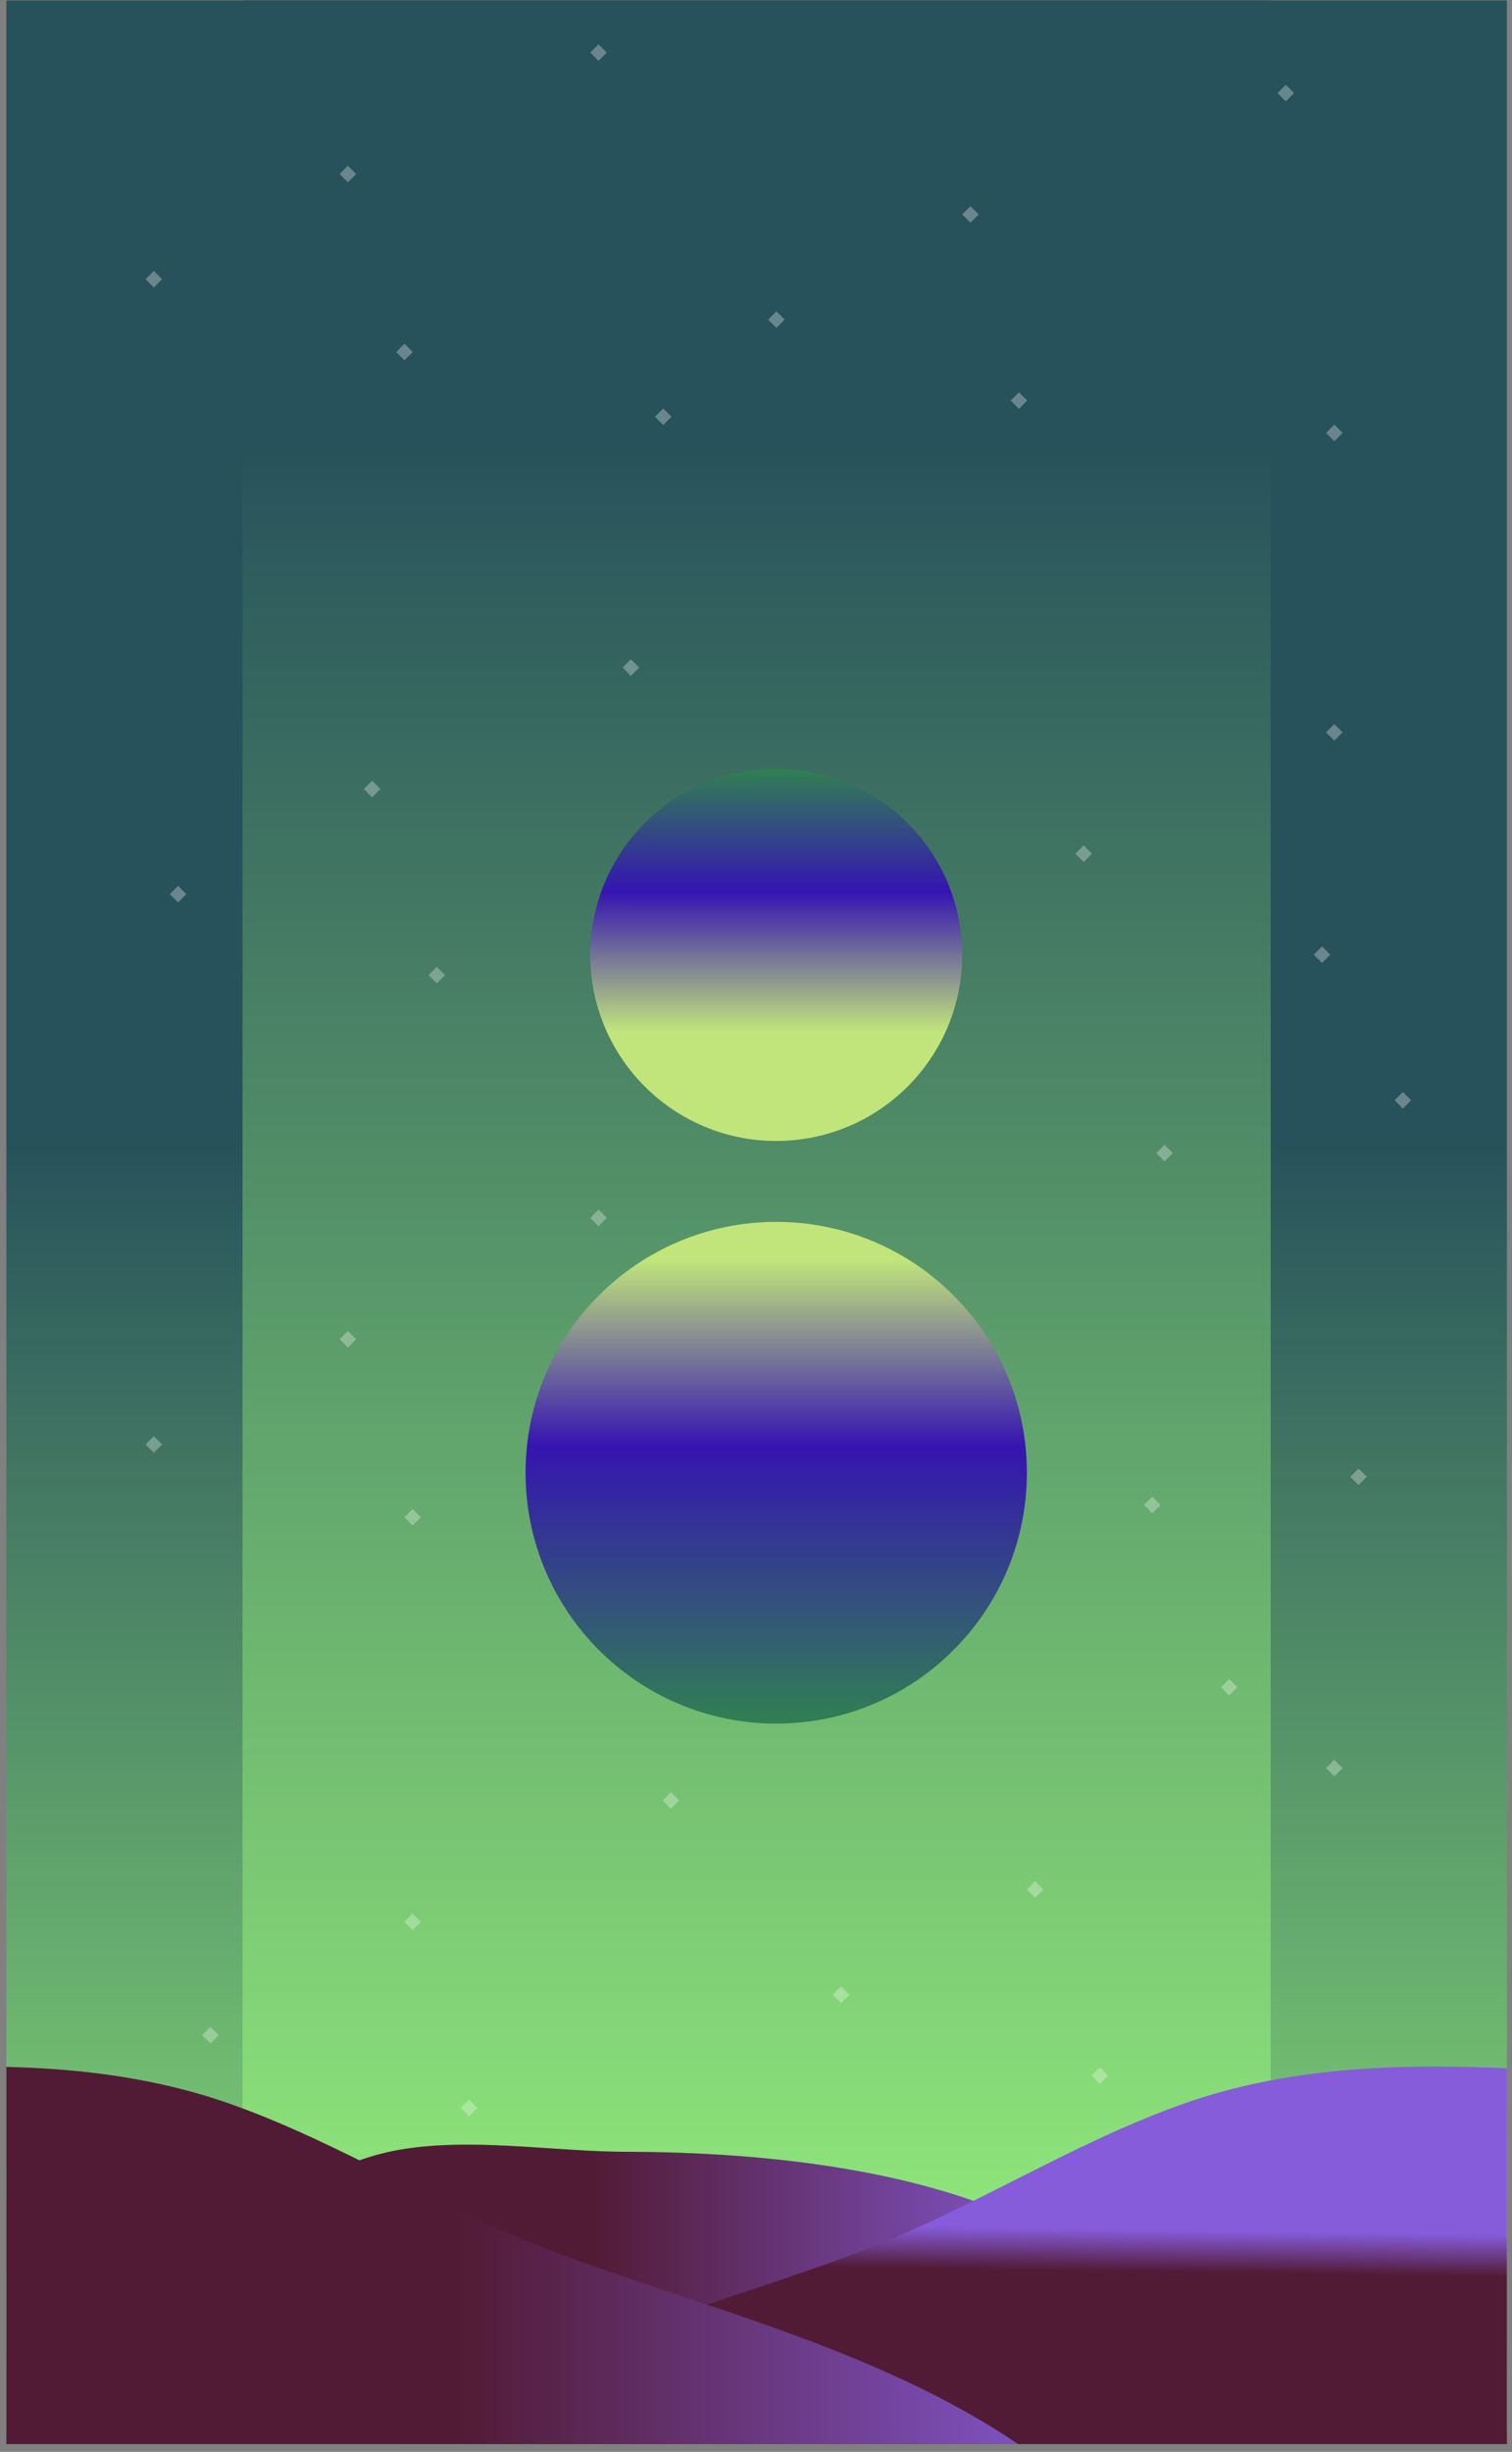 <?xml version="1.0" encoding="UTF-8"?>
<svg width="187px" height="303px" viewBox="0 0 187 303" version="1.1" xmlns="http://www.w3.org/2000/svg" xmlns:xlink="http://www.w3.org/1999/xlink">
    <rect x="0" y="0" width="187" height="303" fill="#808080" stroke="none"/>
    <!-- Generator: Sketch 61.2 (89653) - https://sketch.com -->
    <title>Group 2</title>
    <desc>Created with Sketch.</desc>
    <defs>
        <linearGradient x1="49.999%" y1="100%" x2="49.999%" y2="0%" id="linearGradient-1">
            <stop stop-color="#28525B" offset="0%"></stop>
            <stop stop-color="#28525B" offset="47.071%"></stop>
            <stop stop-color="#8EE57A" offset="100%"></stop>
        </linearGradient>
        <linearGradient x1="49.999%" y1="100%" x2="49.999%" y2="0%" id="linearGradient-2">
            <stop stop-color="#28525B" offset="0%"></stop>
            <stop stop-color="#28525B" offset="20.022%"></stop>
            <stop stop-color="#8EE57A" offset="100%"></stop>
        </linearGradient>
        <linearGradient x1="-0%" y1="50%" x2="100%" y2="50%" id="linearGradient-3">
            <stop stop-color="#511B35" offset="0%"></stop>
            <stop stop-color="#511B35" offset="47.071%"></stop>
            <stop stop-color="#875CDB" offset="100%"></stop>
        </linearGradient>
        <linearGradient x1="47.005%" y1="36.645%" x2="47.91%" y2="57.71%" id="linearGradient-4">
            <stop stop-color="#511B35" offset="0%"></stop>
            <stop stop-color="#511B35" offset="47.071%"></stop>
            <stop stop-color="#875CDB" offset="100%"></stop>
        </linearGradient>
        <linearGradient x1="-15.072%" y1="36.37%" x2="111.307%" y2="36.37%" id="linearGradient-5">
            <stop stop-color="#511B35" offset="0%"></stop>
            <stop stop-color="#511B35" offset="47.071%"></stop>
            <stop stop-color="#875CDB" offset="100%"></stop>
        </linearGradient>
        <linearGradient x1="49.999%" y1="0.001%" x2="49.999%" y2="100.002%" id="linearGradient-6">
            <stop stop-color="#318053" offset="0%"></stop>
            <stop stop-color="#3514B1" offset="55.33%"></stop>
            <stop stop-color="#C1E57A" offset="92.4%"></stop>
            <stop stop-color="#C1E57A" offset="100%"></stop>
        </linearGradient>
        <linearGradient x1="49.998%" y1="99.998%" x2="49.998%" y2="-0.001%" id="linearGradient-7">
            <stop stop-color="#318053" offset="0%"></stop>
            <stop stop-color="#3514B1" offset="32.995%"></stop>
            <stop stop-color="#C1E57A" offset="70.815%"></stop>
            <stop stop-color="#C1E57A" offset="100%"></stop>
        </linearGradient>
    </defs>
    <g id="Page-1" stroke="none" stroke-width="1" fill="none" fill-rule="evenodd">
        <g id="Group-2" fill-rule="nonzero">
            <g id="g10" transform="translate(93.5, 150.5) scale(-1, 1) rotate(-180) translate(-93.5, -150.5) ">
                <g id="g12">
                    <g id="g18">
                        <g id="g20">
                            <polygon id="path30" fill="url(#linearGradient-1)" points="186.369 0.278 0.785 0.278 0.785 300.948 186.369 300.948"></polygon>
                            <polygon id="path30" fill="url(#linearGradient-2)" points="157.157 27.041 29.997 27.041 29.997 300.948 157.157 300.948"></polygon>
                        </g>
                    </g>
                </g>
            </g>
            <g id="g1506" opacity="0.3" transform="translate(17, 4)" fill="#FFFFFF">
                <g id="g1320" transform="translate(8, 246)">
                    <polygon id="path1318" points="0 1.5 1.023 0.477 2.046 1.5 1.023 2.525"></polygon>
                </g>
                <g id="g1324" transform="translate(40, 255)">
                    <polygon id="path1322" points="0 1.5 1.023 0.477 2.046 1.5 1.023 2.525"></polygon>
                </g>
                <g id="g1328" transform="translate(2, 284)">
                    <polygon id="path1326" points="0 1.5 1.023 0.475 2.046 1.5 1.023 2.523"></polygon>
                </g>
                <g id="g1332" transform="translate(64, 217)">
                    <polygon id="path1330" points="3 1.5 1.977 2.523 0.954 1.5 1.977 0.475"></polygon>
                </g>
                <g id="g1336" transform="translate(73, 263)">
                    <polygon id="path1334" points="0 1.5 1.023 0.477 2.046 1.5 1.023 2.525"></polygon>
                </g>
                <g id="g1340" transform="translate(41, 290)">
                    <polygon id="path1338" points="0 1.5 1.023 0.475 2.046 1.5 1.023 2.523"></polygon>
                </g>
                <g id="g1344" transform="translate(74, 284)">
                    <polygon id="path1342" points="0 1.5 1.023 0.475 2.046 1.5 1.023 2.523"></polygon>
                </g>
                <g id="g1348" transform="translate(95, 273)">
                    <polygon id="path1346" points="0 1.5 1.023 0.477 2.046 1.5 1.023 2.525"></polygon>
                </g>
                <g id="g1352" transform="translate(129, 276)">
                    <polygon id="path1350" points="0 1.5 1.023 0.475 2.046 1.5 1.023 2.523"></polygon>
                </g>
                <g id="g1356" transform="translate(33, 232)">
                    <polygon id="path1354" points="0 1.5 1.023 0.477 2.046 1.5 1.023 2.525"></polygon>
                </g>
                <g id="g1360" transform="translate(150, 177)">
                    <polygon id="path1358" points="0 1.5 1.023 0.477 2.046 1.5 1.023 2.523"></polygon>
                </g>
                <g id="g1364" transform="translate(124, 180)">
                    <polygon id="path1362" points="1.5 3 0.477 1.977 1.5 0.954 2.523 1.977"></polygon>
                </g>
                <g id="g1368" transform="translate(1, 173)">
                    <polygon id="path1366" points="0 1.5 1.023 0.477 2.046 1.5 1.023 2.525"></polygon>
                </g>
                <g id="g1372" transform="translate(33, 182)">
                    <polygon id="path1370" points="0 1.5 1.023 0.477 2.046 1.5 1.023 2.525"></polygon>
                </g>
                <g id="g1376" transform="translate(56, 145)">
                    <polygon id="path1374" points="0 1.5 1.023 0.477 2.046 1.5 1.023 2.525"></polygon>
                </g>
                <g id="g1380" transform="translate(64, 190)">
                    <polygon id="path1378" points="0 1.5 1.023 0.475 2.046 1.5 1.023 2.523"></polygon>
                </g>
                <g id="g1384" transform="translate(25, 160)">
                    <polygon id="path1382" points="0 1.5 1.023 0.477 2.046 1.5 1.023 2.525"></polygon>
                </g>
                <g id="g1388" transform="translate(71, 165)">
                    <polygon id="path1386" points="0 1.5 1.023 0.477 2.046 1.5 1.023 2.525"></polygon>
                </g>
                <g id="g1392" transform="translate(102, 174)">
                    <polygon id="path1390" points="0 1.5 1.023 0.477 2.046 1.5 1.023 2.525"></polygon>
                </g>
                <g id="g1396" transform="translate(126, 137)">
                    <polygon id="path1394" points="0 1.5 1.023 0.477 2.046 1.5 1.023 2.523"></polygon>
                </g>
                <g id="g1400" transform="translate(134, 203)">
                    <polygon id="path1398" points="0 1.5 1.023 0.477 2.046 1.5 1.023 2.525"></polygon>
                </g>
                <g id="g1404" transform="translate(95, 152)">
                    <polygon id="path1402" points="0 1.5 1.023 0.477 2.046 1.5 1.023 2.525"></polygon>
                </g>
                <g id="g1408" transform="translate(86, 241)">
                    <polygon id="path1406" points="0 1.5 1.023 0.475 2.046 1.5 1.023 2.523"></polygon>
                </g>
                <g id="g1412" transform="translate(118, 251)">
                    <polygon id="path1410" points="0 1.5 1.023 0.475 2.046 1.5 1.023 2.523"></polygon>
                </g>
                <g id="g1416" transform="translate(147, 213)">
                    <polygon id="path1414" points="0 1.5 1.023 0.475 2.046 1.5 1.023 2.523"></polygon>
                </g>
                <g id="g1420" transform="translate(149, 258)">
                    <polygon id="path1418" points="1.5 3 0.477 1.976 1.5 0.954 2.523 1.976"></polygon>
                </g>
                <g id="g1424" transform="translate(110, 228)">
                    <polygon id="path1422" points="0 1.5 1.023 0.477 2.046 1.5 1.023 2.523"></polygon>
                </g>
                <g id="g1428" transform="translate(92, 113)">
                    <polygon id="path1426" points="0 1.5 1.023 0.477 2.046 1.5 1.023 2.525"></polygon>
                </g>
                <g id="g1432" transform="translate(145, 112)">
                    <polygon id="path1430" points="1.5 3 0.477 1.977 1.5 0.954 2.523 1.977"></polygon>
                </g>
                <g id="g1436" transform="translate(147, 85)">
                    <polygon id="path1434" points="0 1.5 1.023 0.475 2.046 1.5 1.023 2.523"></polygon>
                </g>
                <g id="g1440" transform="translate(155, 130)">
                    <polygon id="path1438" points="1.5 3 0.477 1.976 1.5 0.954 2.523 1.976"></polygon>
                </g>
                <g id="g1444" transform="translate(116, 100)">
                    <polygon id="path1442" points="0 1.5 1.023 0.477 2.046 1.5 1.023 2.525"></polygon>
                </g>
                <g id="g1448" transform="translate(4, 105)">
                    <polygon id="path1446" points="0 1.5 1.023 0.475 2.046 1.5 1.023 2.523"></polygon>
                </g>
                <g id="g1452" transform="translate(36, 115)">
                    <polygon id="path1450" points="0 1.5 1.023 0.475 2.046 1.5 1.023 2.523"></polygon>
                </g>
                <g id="g1456" transform="translate(60, 77)">
                    <polygon id="path1454" points="0 1.5 1.023 0.477 2.046 1.5 1.023 2.525"></polygon>
                </g>
                <g id="g1460" transform="translate(68, 123)">
                    <polygon id="path1458" points="0 1.5 1.023 0.477 2.046 1.5 1.023 2.523"></polygon>
                </g>
                <g id="g1464" transform="translate(28, 92)">
                    <polygon id="path1462" points="0 1.5 1.023 0.475 2.046 1.5 1.023 2.523"></polygon>
                </g>
                <g id="g1468" transform="translate(78, 34)">
                    <polygon id="path1466" points="0 1.5 1.023 0.477 2.046 1.5 1.023 2.525"></polygon>
                </g>
                <g id="g1472" transform="translate(108, 44)">
                    <polygon id="path1470" points="0 1.5 1.023 0.477 2.046 1.5 1.023 2.525"></polygon>
                </g>
                <g id="g1476" transform="translate(141, 6)">
                    <polygon id="path1474" points="0 1.5 1.023 0.477 2.046 1.5 1.023 2.525"></polygon>
                </g>
                <g id="g1480" transform="translate(147, 48)">
                    <polygon id="path1478" points="0 1.5 1.023 0.477 2.046 1.5 1.023 2.525"></polygon>
                </g>
                <g id="g1484" transform="translate(102, 21)">
                    <polygon id="path1482" points="0 1.5 1.023 0.477 2.046 1.5 1.023 2.525"></polygon>
                </g>
                <g id="g1488" transform="translate(1, 29)">
                    <polygon id="path1486" points="0 1.5 1.023 0.475 2.046 1.5 1.023 2.523"></polygon>
                </g>
                <g id="g1492" transform="translate(32, 38)">
                    <polygon id="path1490" points="0 1.5 1.023 0.475 2.046 1.5 1.023 2.523"></polygon>
                </g>
                <g id="g1496" transform="translate(56, 1)">
                    <polygon id="path1494" points="0 1.5 1.023 0.477 2.046 1.5 1.023 2.525"></polygon>
                </g>
                <g id="g1500" transform="translate(64, 46)">
                    <polygon id="path1498" points="0 1.5 1.023 0.477 2.046 1.5 1.023 2.523"></polygon>
                </g>
                <g id="g1504" transform="translate(25, 16)">
                    <polygon id="path1502" points="0 1.5 1.023 0.475 2.046 1.5 1.023 2.523"></polygon>
                </g>
            </g>
            <g id="g708" transform="translate(76.5, 281) scale(-1, 1) rotate(-180) translate(-76.5, -281) translate(17, 265)" fill="url(#linearGradient-3)">
                <g id="g710" transform="translate(0, 0)">
                    <g id="g716">
                        <g id="g718">
                            <path d="M30.634,30.973 C20.364,28.538 11.81,20.246 0.765,21.218 L0.765,21.218 C1.496,1.91 59.535,3.814 76.22,1.179 L76.22,1.179 C93.972,-1.624 102.638,10.606 118.352,16.622 L118.352,16.622 L117.1,18.222 C101.784,28.922 77.493,31.061 60.406,31.085 L60.406,31.085 C54.305,31.093 47.377,31.971 40.749,31.971 L40.749,31.971 C37.238,31.971 33.811,31.725 30.634,30.973" id="path728"></path>
                        </g>
                    </g>
                </g>
            </g>
            <g id="g730" transform="translate(118, 279) scale(-1, 1) rotate(-180) translate(-118, -279) translate(49, 255)" fill="url(#linearGradient-4)">
                <g id="g732">
                    <g id="g738">
                        <g id="g740">
                            <path d="M96.934,42.869 C83.325,37.97 71.449,30.203 58.212,25.075 L58.212,25.075 C40.528,18.223 17.724,13.01 0.032,0.962 L0.032,0.962 L137.371,0.962 L137.371,47.404 C134.406,47.535 131.448,47.616 128.504,47.616 L128.504,47.616 C117.724,47.616 107.118,46.532 96.934,42.869" id="path750"></path>
                        </g>
                    </g>
                </g>
            </g>
            <g id="g752" transform="translate(63.5, 279) scale(-1, 1) rotate(-180) translate(-63.5, -279) translate(0, 255)" fill="url(#linearGradient-5)">
                <g id="g754" transform="translate(0, -0)">
                    <g id="g760">
                        <g id="g762">
                            <path d="M0.783,0.962 L125.904,0.962 C108.187,13.01 85.348,18.223 67.637,25.075 L67.637,25.075 C54.381,30.203 42.488,37.97 28.856,42.869 L28.856,42.869 C19.777,46.13 10.359,47.348 0.783,47.576 L0.783,47.576 L0.783,0.962 Z" id="path772"></path>
                        </g>
                    </g>
                </g>
            </g>
            <g id="g798" transform="translate(96, 182) scale(-1, 1) rotate(-180) translate(-96, -182) translate(65, 151)" fill="url(#linearGradient-6)">
                <g id="g800" transform="translate(0, -0)">
                    <g id="g806" transform="translate(0, -0)">
                        <g id="g808" transform="translate(0, -0)">
                            <path d="M31.001,62 C13.879,62 1.50000005e-06,48.12 1.50000005e-06,31.001 L1.50000005e-06,31.001 C1.50000005e-06,13.879 13.879,-0.001 31.001,2.1000227e-06 L31.001,2.1000227e-06 C48.121,-0.001 62.001,13.879 62,31.001 L62,31.001 C62.001,48.12 48.122,62 31.003,62 L31.003,62 C31.002,62 31.002,62 31.001,62" id="path820"></path>
                        </g>
                    </g>
                </g>
            </g>
            <g id="g924" transform="translate(96.167, 118) scale(-1, 1) rotate(-180) translate(-96.167, -118) translate(72.667, 95)" fill="url(#linearGradient-7)">
                <g id="g926" transform="translate(0, -0)">
                    <g id="g932" transform="translate(0, -0)">
                        <g id="g934" transform="translate(0, -0)">
                            <path d="M0.333,23 C0.333,10.298 10.631,3.60003162e-06 23.334,3.60003162e-06 L23.334,3.60003162e-06 C36.035,3.60003162e-06 46.334,10.298 46.333,23 L46.333,23 C46.334,35.702 36.035,46 23.334,46 L23.334,46 C10.631,46 0.332,35.702 0.333,23" id="path946"></path>
                        </g>
                    </g>
                </g>
            </g>
        </g>
    </g>
</svg>